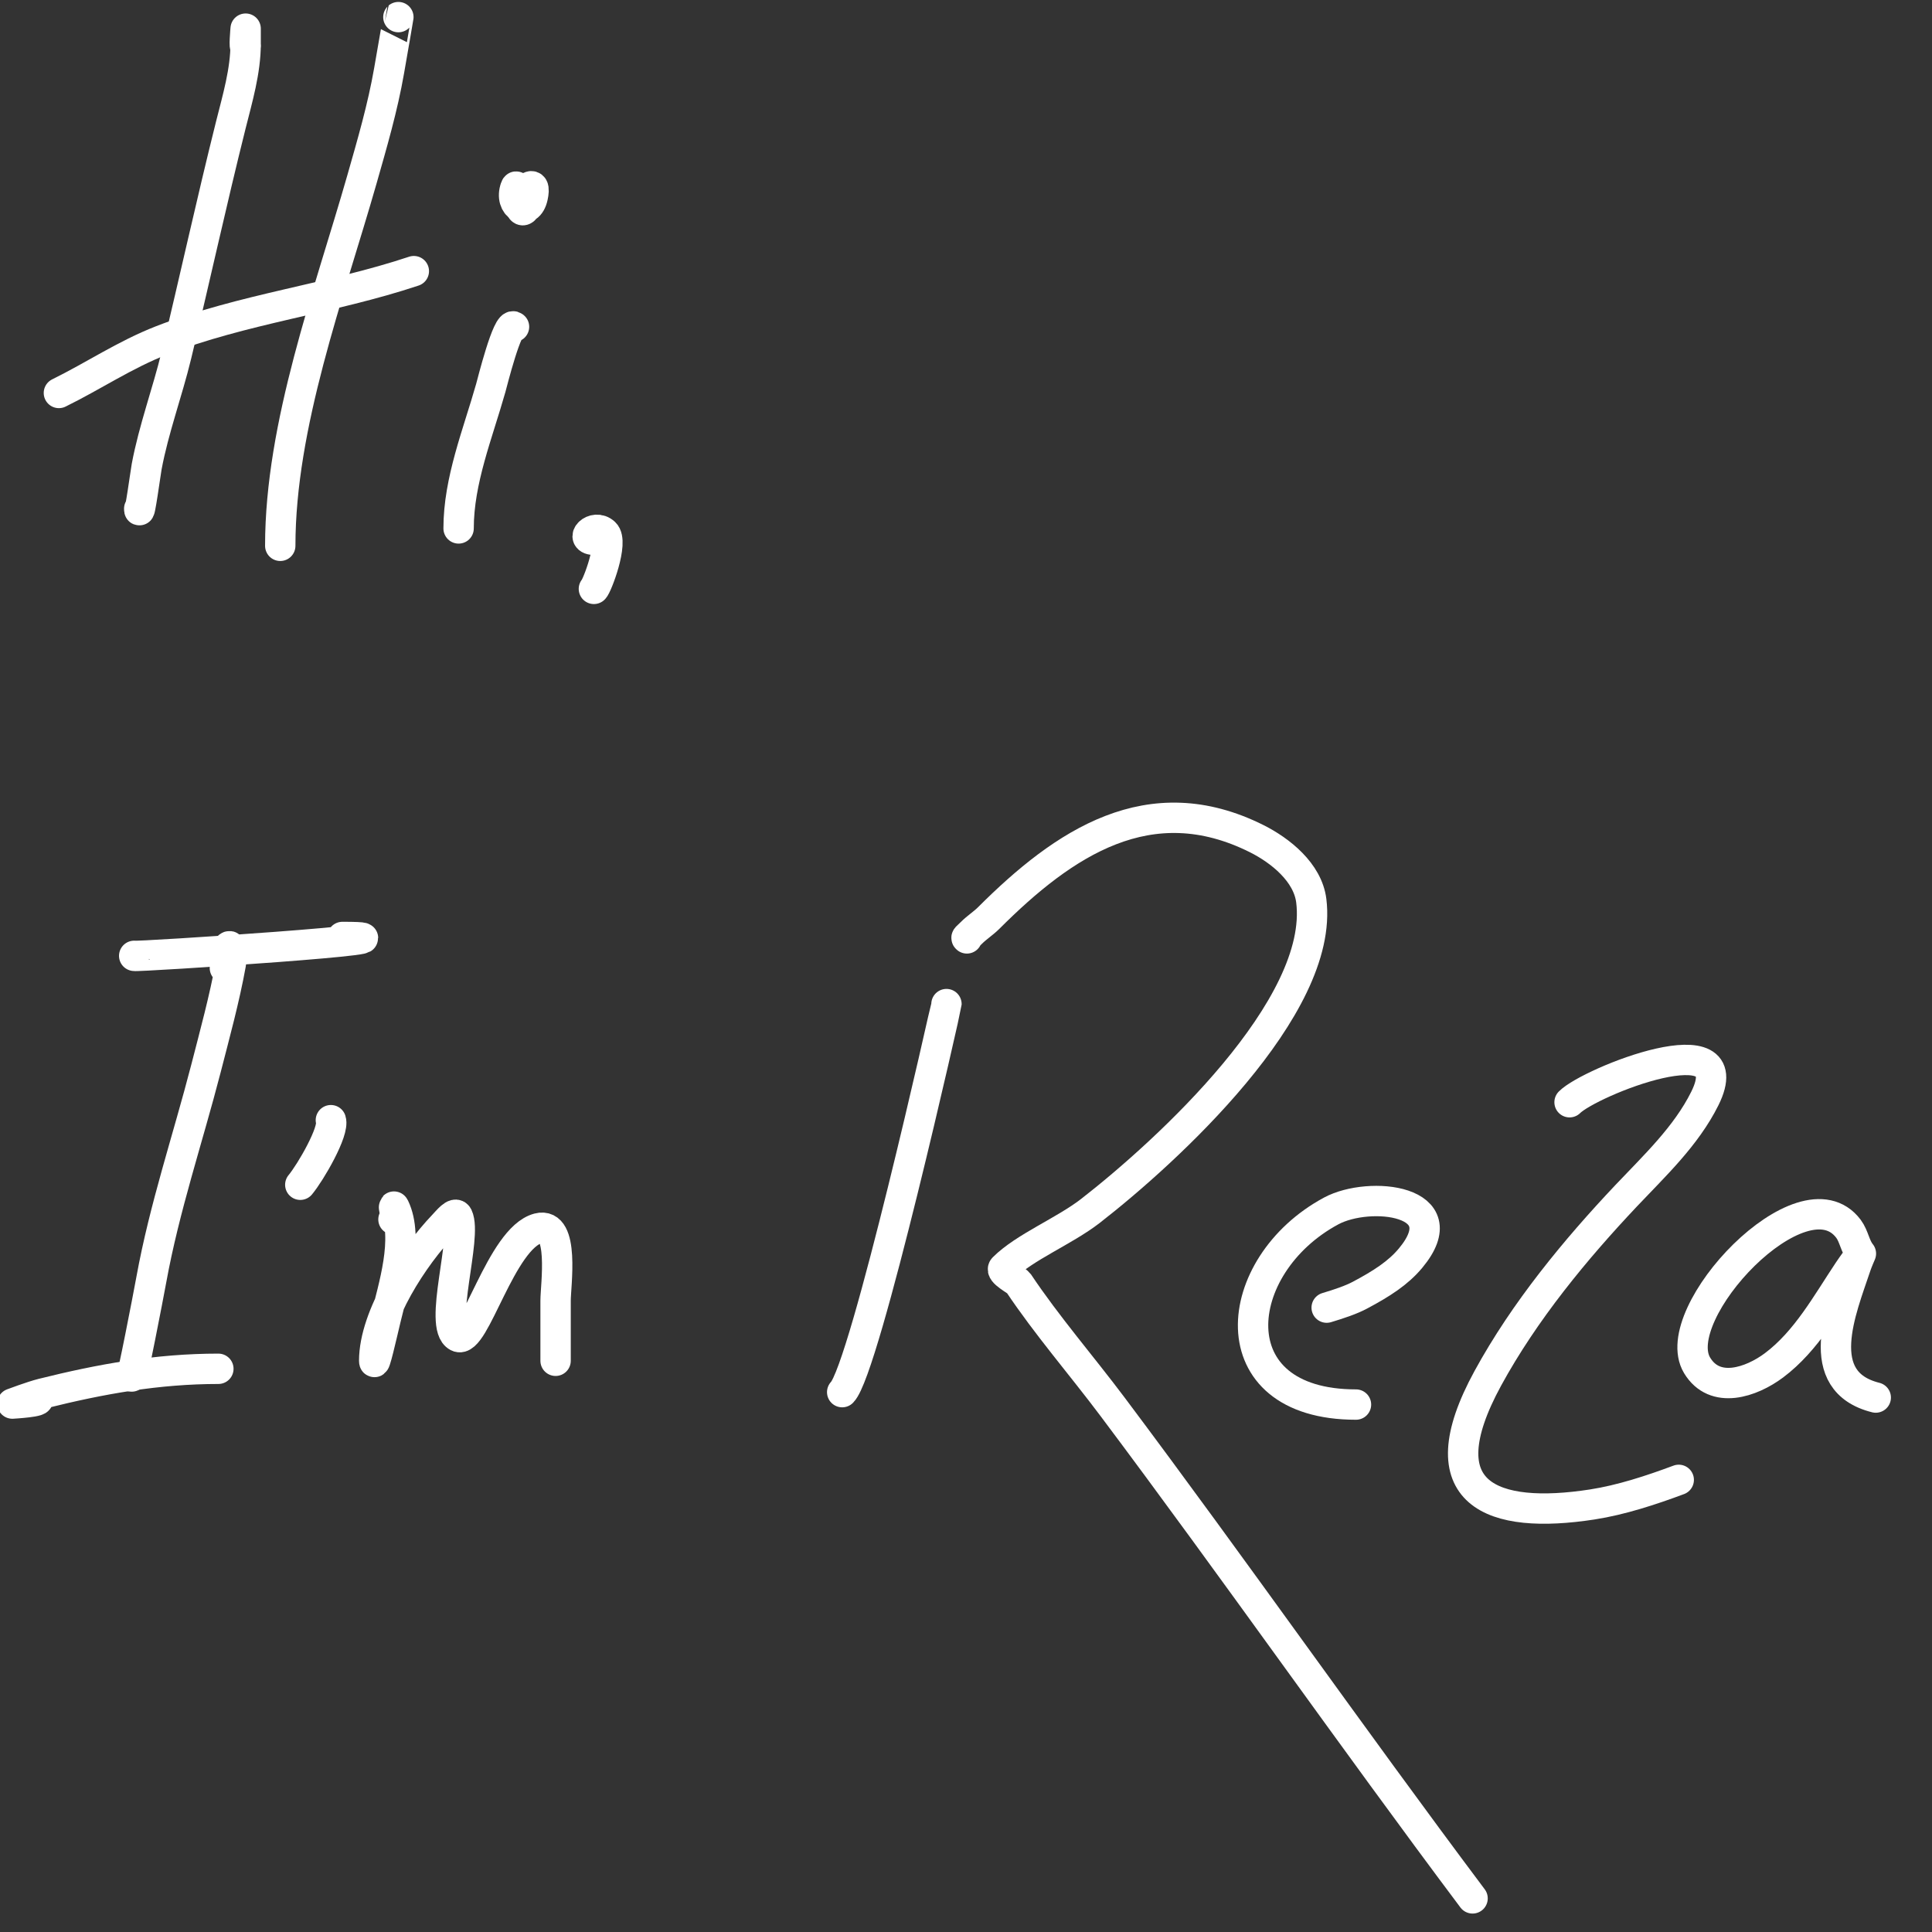 <svg width="35" height="35" viewBox="0 0 35 35" fill="none" xmlns="http://www.w3.org/2000/svg">
<rect x="0" y="0" width="35" height="35" fill="#333333" stroke="none"/>
<g clip-path="url(#clip0)">
<path d="M4.452 0.828C4.414 0.923 4.45 0.519 4.45 0.519V0.788C4.45 1.289 4.303 1.781 4.181 2.267C3.834 3.654 3.53 5.048 3.195 6.436C3.032 7.109 2.784 7.774 2.657 8.454C2.641 8.539 2.522 9.408 2.522 9.216" stroke="white" stroke-width="0.55" stroke-miterlimit="1.5" stroke-linecap="round" stroke-linejoin="round" class="greeting-1"></path>
<path d="M1.067 7.119C1.692 6.812 2.263 6.425 2.925 6.167C4.388 5.598 6.004 5.41 7.497 4.912" stroke="white" stroke-width="0.55" stroke-miterlimit="1.5" stroke-linecap="round" stroke-linejoin="round" class="greeting-2"></path>
<path d="M7.217 0.31C7.218 0.309 7.151 0.694 7.049 1.281C6.933 1.948 6.741 2.604 6.556 3.253C5.959 5.342 5.077 7.691 5.077 9.888" stroke="white" stroke-width="0.55" stroke-miterlimit="1.5" stroke-linecap="round" stroke-linejoin="round" class="greeting-3"></path>
<path d="M9.312 5.92C9.198 5.803 8.91 6.962 8.891 7.028C8.656 7.859 8.308 8.703 8.308 9.573" stroke="white" stroke-width="0.55" stroke-miterlimit="1.5" stroke-linecap="round" stroke-linejoin="round" class="greeting-4"></path>
<path d="M9.493 3.799C9.378 3.892 9.386 3.264 9.338 3.399C9.216 3.739 9.572 3.935 9.651 3.565C9.684 3.415 9.674 3.294 9.517 3.44" stroke="white" stroke-width="0.55" stroke-miterlimit="1.5" stroke-linecap="round" stroke-linejoin="round" class="greeting-5"></path>
<path d="M10.759 10.668C10.813 10.624 11.125 9.815 10.953 9.655C10.759 9.474 10.479 9.78 10.774 9.78" stroke="white" stroke-width="0.55" stroke-miterlimit="1.5" stroke-linecap="round" stroke-linejoin="round" class="greeting-6"></path>
<path d="M4.074 17.537C4.141 17.443 4.044 17.246 4.135 17.154C4.21 17.079 4.199 17.365 4.18 17.469C4.067 18.094 3.889 18.743 3.731 19.358C3.401 20.635 2.978 21.88 2.742 23.179C2.678 23.53 2.382 25.052 2.382 24.933" stroke="white" stroke-width="0.55" stroke-miterlimit="1.5" stroke-linecap="round" stroke-linejoin="round" class="greeting-7"></path>
<path d="M2.431 17.316C2.424 17.343 8.054 16.974 6.203 16.974" stroke="white" stroke-width="0.55" stroke-miterlimit="1.5" stroke-linecap="round" stroke-linejoin="round" class="greeting-8"></path>
<path d="M0.669 25.335C0.808 25.394 0.224 25.427 0.224 25.427C0.224 25.427 0.58 25.293 0.764 25.247C1.829 24.981 2.854 24.797 3.956 24.797" stroke="white" stroke-width="0.55" stroke-miterlimit="1.5" stroke-linecap="round" stroke-linejoin="round" class="greeting-9"></path>
<path d="M5.994 20.293C6.06 20.491 5.628 21.237 5.44 21.463" stroke="white" stroke-width="0.55" stroke-miterlimit="1.5" stroke-linecap="round" stroke-linejoin="round" class="greeting-10"></path>
<path d="M7.128 22.091C7.197 22.074 7.113 21.802 7.144 21.869C7.414 22.433 7.122 23.327 6.988 23.888C6.913 24.202 6.779 24.797 6.779 24.652C6.779 23.837 7.501 22.751 8.031 22.196C8.103 22.121 8.246 21.938 8.292 22.033C8.47 22.406 7.934 24.029 8.292 24.215C8.596 24.375 9.074 22.428 9.752 22.251C10.235 22.125 10.065 23.292 10.065 23.561V24.652" stroke="white" stroke-width="0.55" stroke-miterlimit="1.5" stroke-linecap="round" stroke-linejoin="round" class="greeting-11"></path>
<path d="M17.146 18.19C17.145 18.218 15.668 24.809 15.257 25.22" stroke="white" stroke-width="0.55" stroke-miterlimit="1.5" stroke-linecap="round" stroke-linejoin="round" class="greeting-12"></path>
<path d="M17.516 17C17.498 16.986 17.512 16.985 17.596 16.902C17.693 16.804 17.816 16.726 17.91 16.632C19.273 15.269 20.827 14.224 22.766 15.193C23.193 15.407 23.691 15.803 23.755 16.317C23.996 18.245 21.139 20.86 19.754 21.937C19.283 22.303 18.559 22.592 18.18 22.971C18.108 23.043 18.425 23.204 18.45 23.241C18.964 24.012 19.598 24.742 20.158 25.489C22.365 28.432 24.475 31.454 26.677 34.391" stroke="white" stroke-width="0.55" stroke-miterlimit="1.5" stroke-linecap="round" stroke-linejoin="round" class="greeting-13"></path>
<path d="M24.034 23.689C24.264 23.62 24.48 23.547 24.637 23.463C25.03 23.254 25.329 23.062 25.554 22.792C26.433 21.737 24.809 21.564 24.115 21.938C22.278 22.927 22.032 25.445 24.565 25.445" stroke="white" stroke-width="0.55" stroke-miterlimit="1.5" stroke-linecap="round" stroke-linejoin="round" class="greeting-14"></path>
<path d="M28.434 19.968C28.8 19.599 31.587 18.484 30.885 19.9C30.546 20.583 29.965 21.127 29.466 21.655C28.541 22.634 27.618 23.751 26.953 24.97C25.798 27.086 27.044 27.533 28.844 27.255C29.369 27.174 29.911 26.996 30.412 26.809" stroke="white" stroke-width="0.55" stroke-miterlimit="1.5" stroke-linecap="round" stroke-linejoin="round" class="greeting-15"></path>
<path d="M33.712 22.71C33.604 22.578 33.589 22.398 33.487 22.261C32.662 21.162 30.183 23.799 30.744 24.734C31.066 25.269 31.728 25.041 32.138 24.734C32.725 24.294 33.092 23.617 33.487 23.025C33.558 22.918 33.712 22.71 33.712 22.71ZM33.712 22.71C33.712 22.71 33.647 22.859 33.622 22.935C33.358 23.726 32.806 25.024 33.981 25.318" stroke="white" stroke-width="0.55" stroke-miterlimit="1.5" stroke-linecap="round" stroke-linejoin="round" class="greeting-16"></path>
</g>
<defs>
<clipPath id="clip0">
<rect width="35" height="35" fill="white" class="greeting-17"></rect>
</clipPath>
</defs>
</svg>
